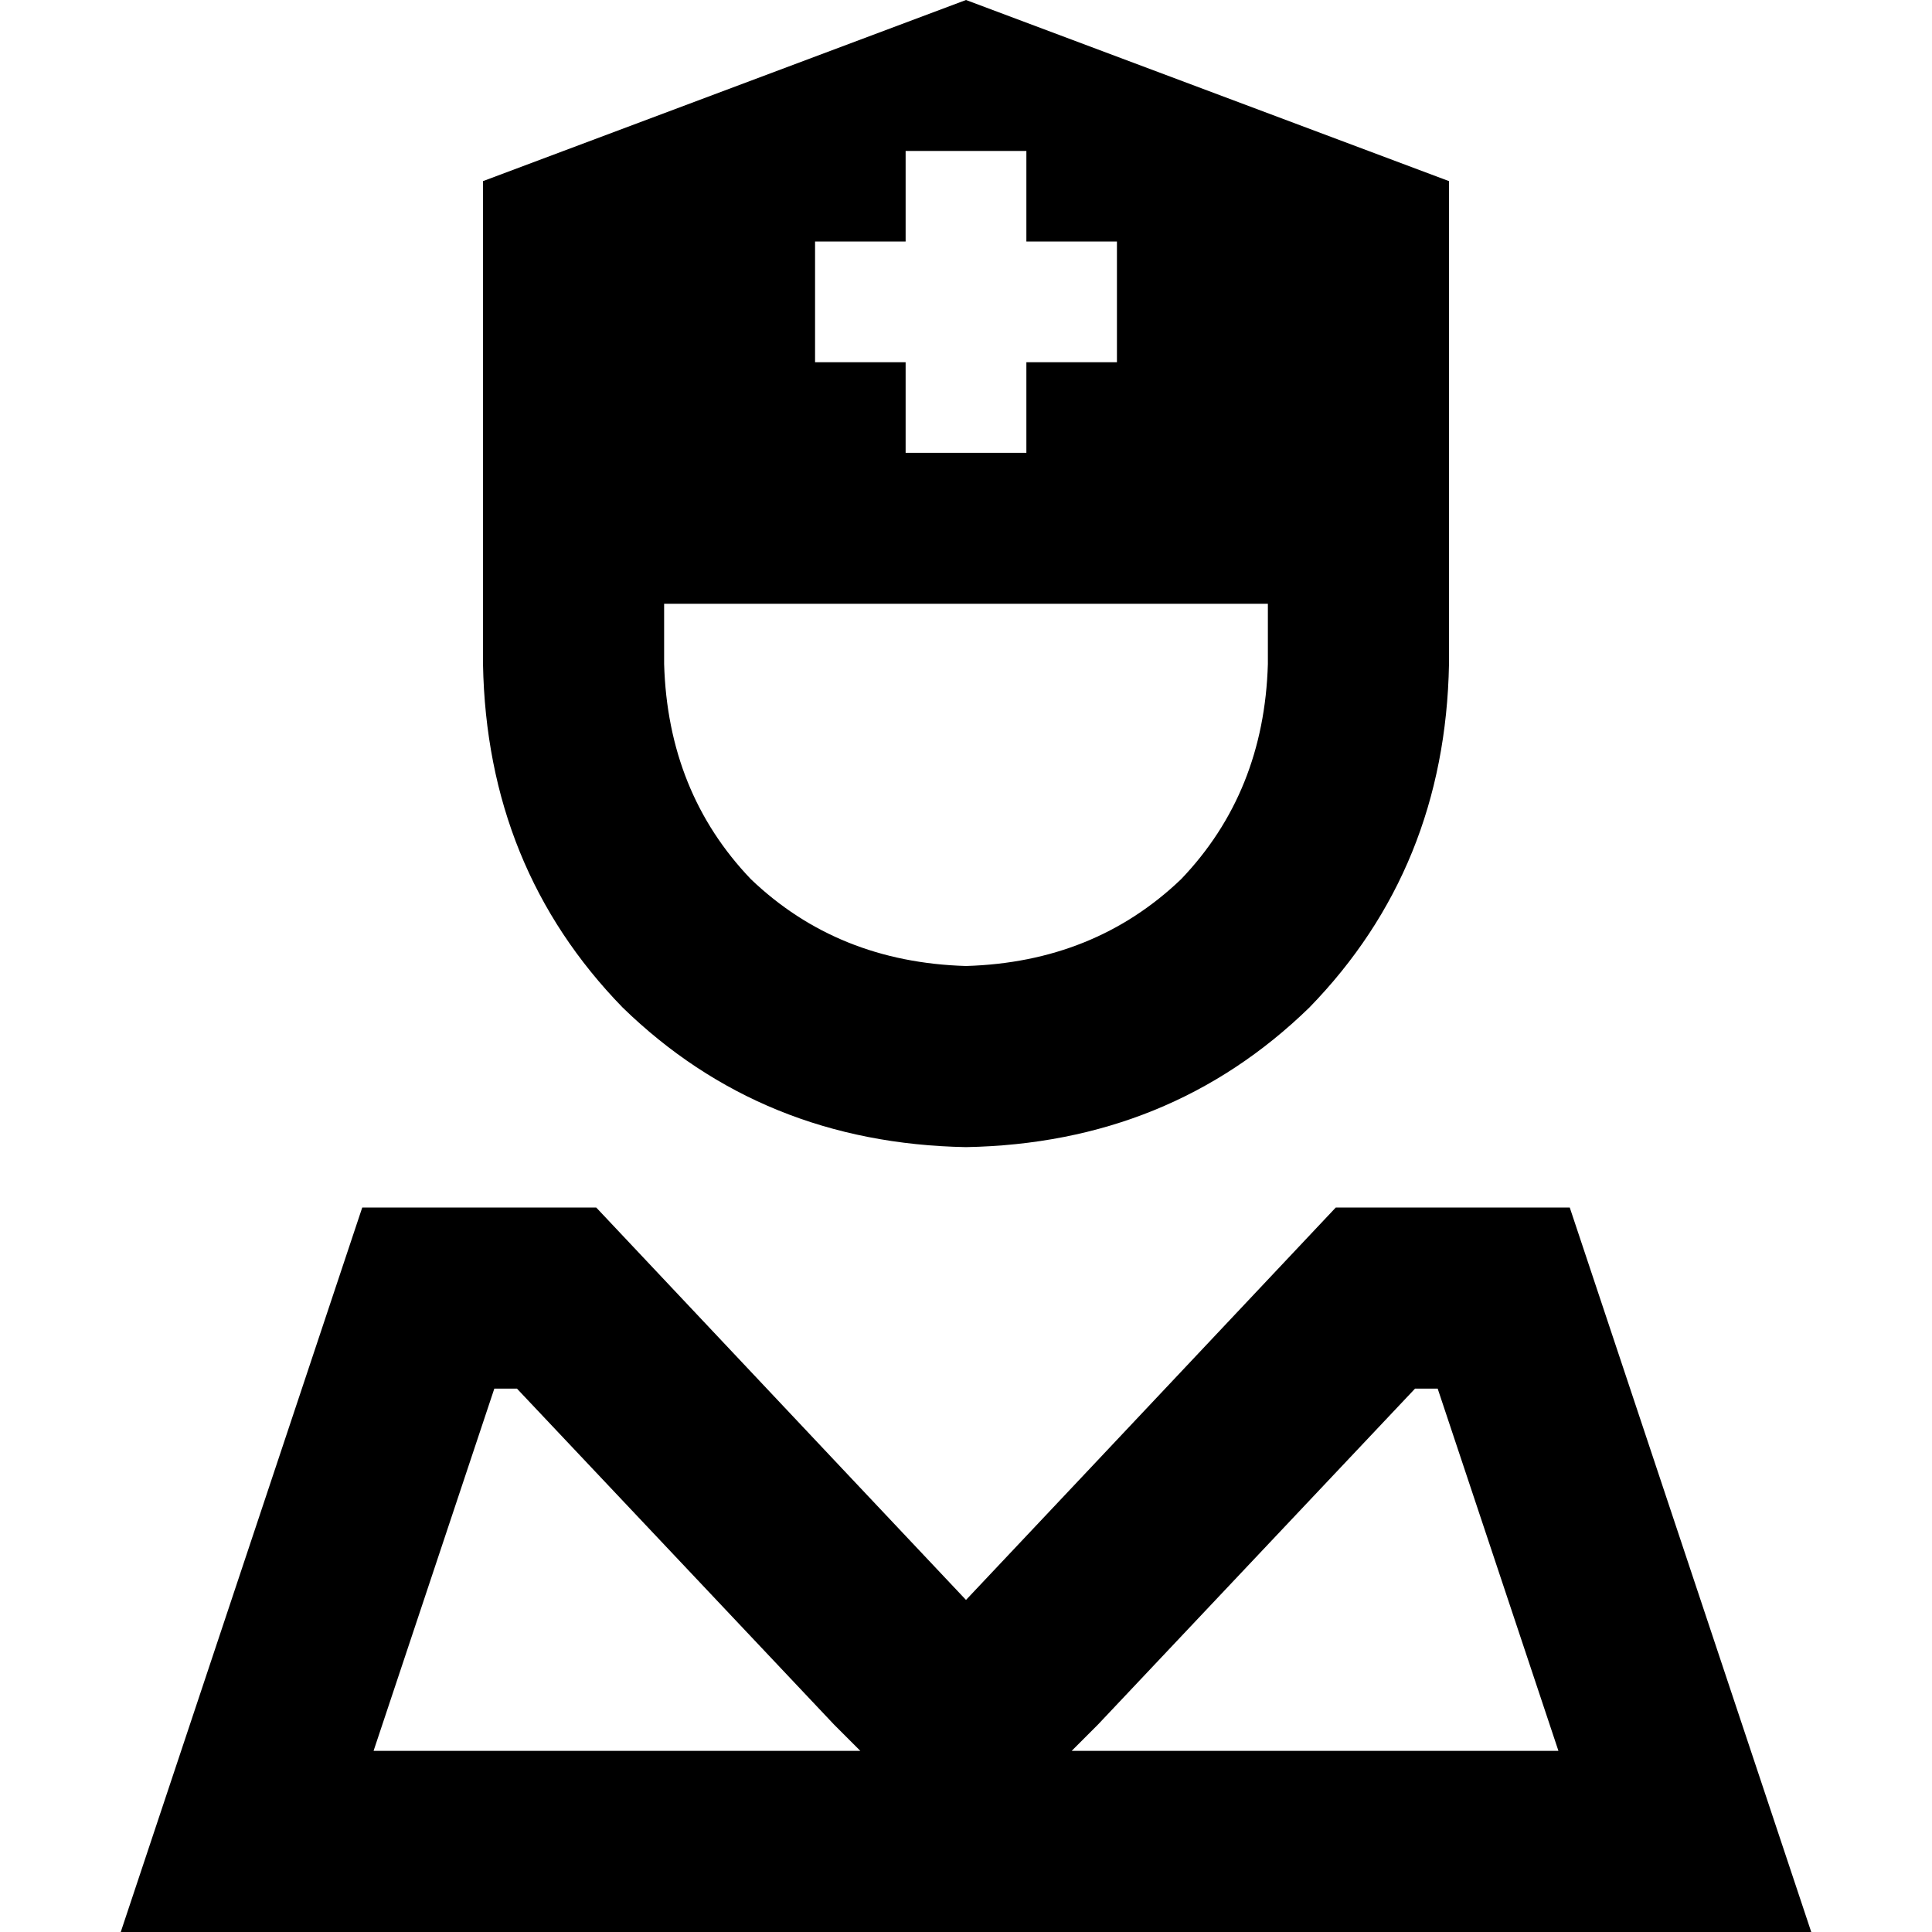 <svg xmlns="http://www.w3.org/2000/svg" viewBox="0 0 512 512">
  <path d="M 128 128 L 128 48 L 128 128 L 128 48 L 256 0 L 256 0 L 384 48 L 384 48 L 384 128 L 384 128 L 384 128 L 384 128 Q 384 132 384 136 L 384 176 L 384 176 Q 383 230 347 267 Q 310 303 256 304 Q 202 303 165 267 Q 129 230 128 176 L 128 136 L 128 136 Q 128 132 128 128 L 128 128 L 128 128 Z M 176 176 Q 177 210 199 233 L 199 233 L 199 233 Q 222 255 256 256 Q 290 255 313 233 Q 335 210 336 176 L 336 160 L 336 160 L 176 160 L 176 160 L 176 176 L 176 176 Z M 240 40 L 240 64 L 240 40 L 240 64 L 216 64 L 216 64 L 216 96 L 216 96 L 240 96 L 240 96 L 240 120 L 240 120 L 272 120 L 272 120 L 272 96 L 272 96 L 296 96 L 296 96 L 296 64 L 296 64 L 272 64 L 272 64 L 272 40 L 272 40 L 240 40 L 240 40 Z M 221 457 L 137 368 L 221 457 L 137 368 L 131 368 L 131 368 L 99 464 L 99 464 L 228 464 L 228 464 L 221 457 L 221 457 Z M 413 464 L 381 368 L 413 464 L 381 368 L 375 368 L 375 368 L 291 457 L 291 457 L 284 464 L 284 464 L 413 464 L 413 464 Z M 354 320 L 416 320 L 354 320 L 416 320 L 464 464 L 464 464 L 480 512 L 480 512 L 429 512 L 32 512 L 48 464 L 48 464 L 96 320 L 96 320 L 158 320 L 158 320 L 223 389 L 223 389 L 256 424 L 256 424 L 289 389 L 289 389 L 354 320 L 354 320 Z" />
</svg>
